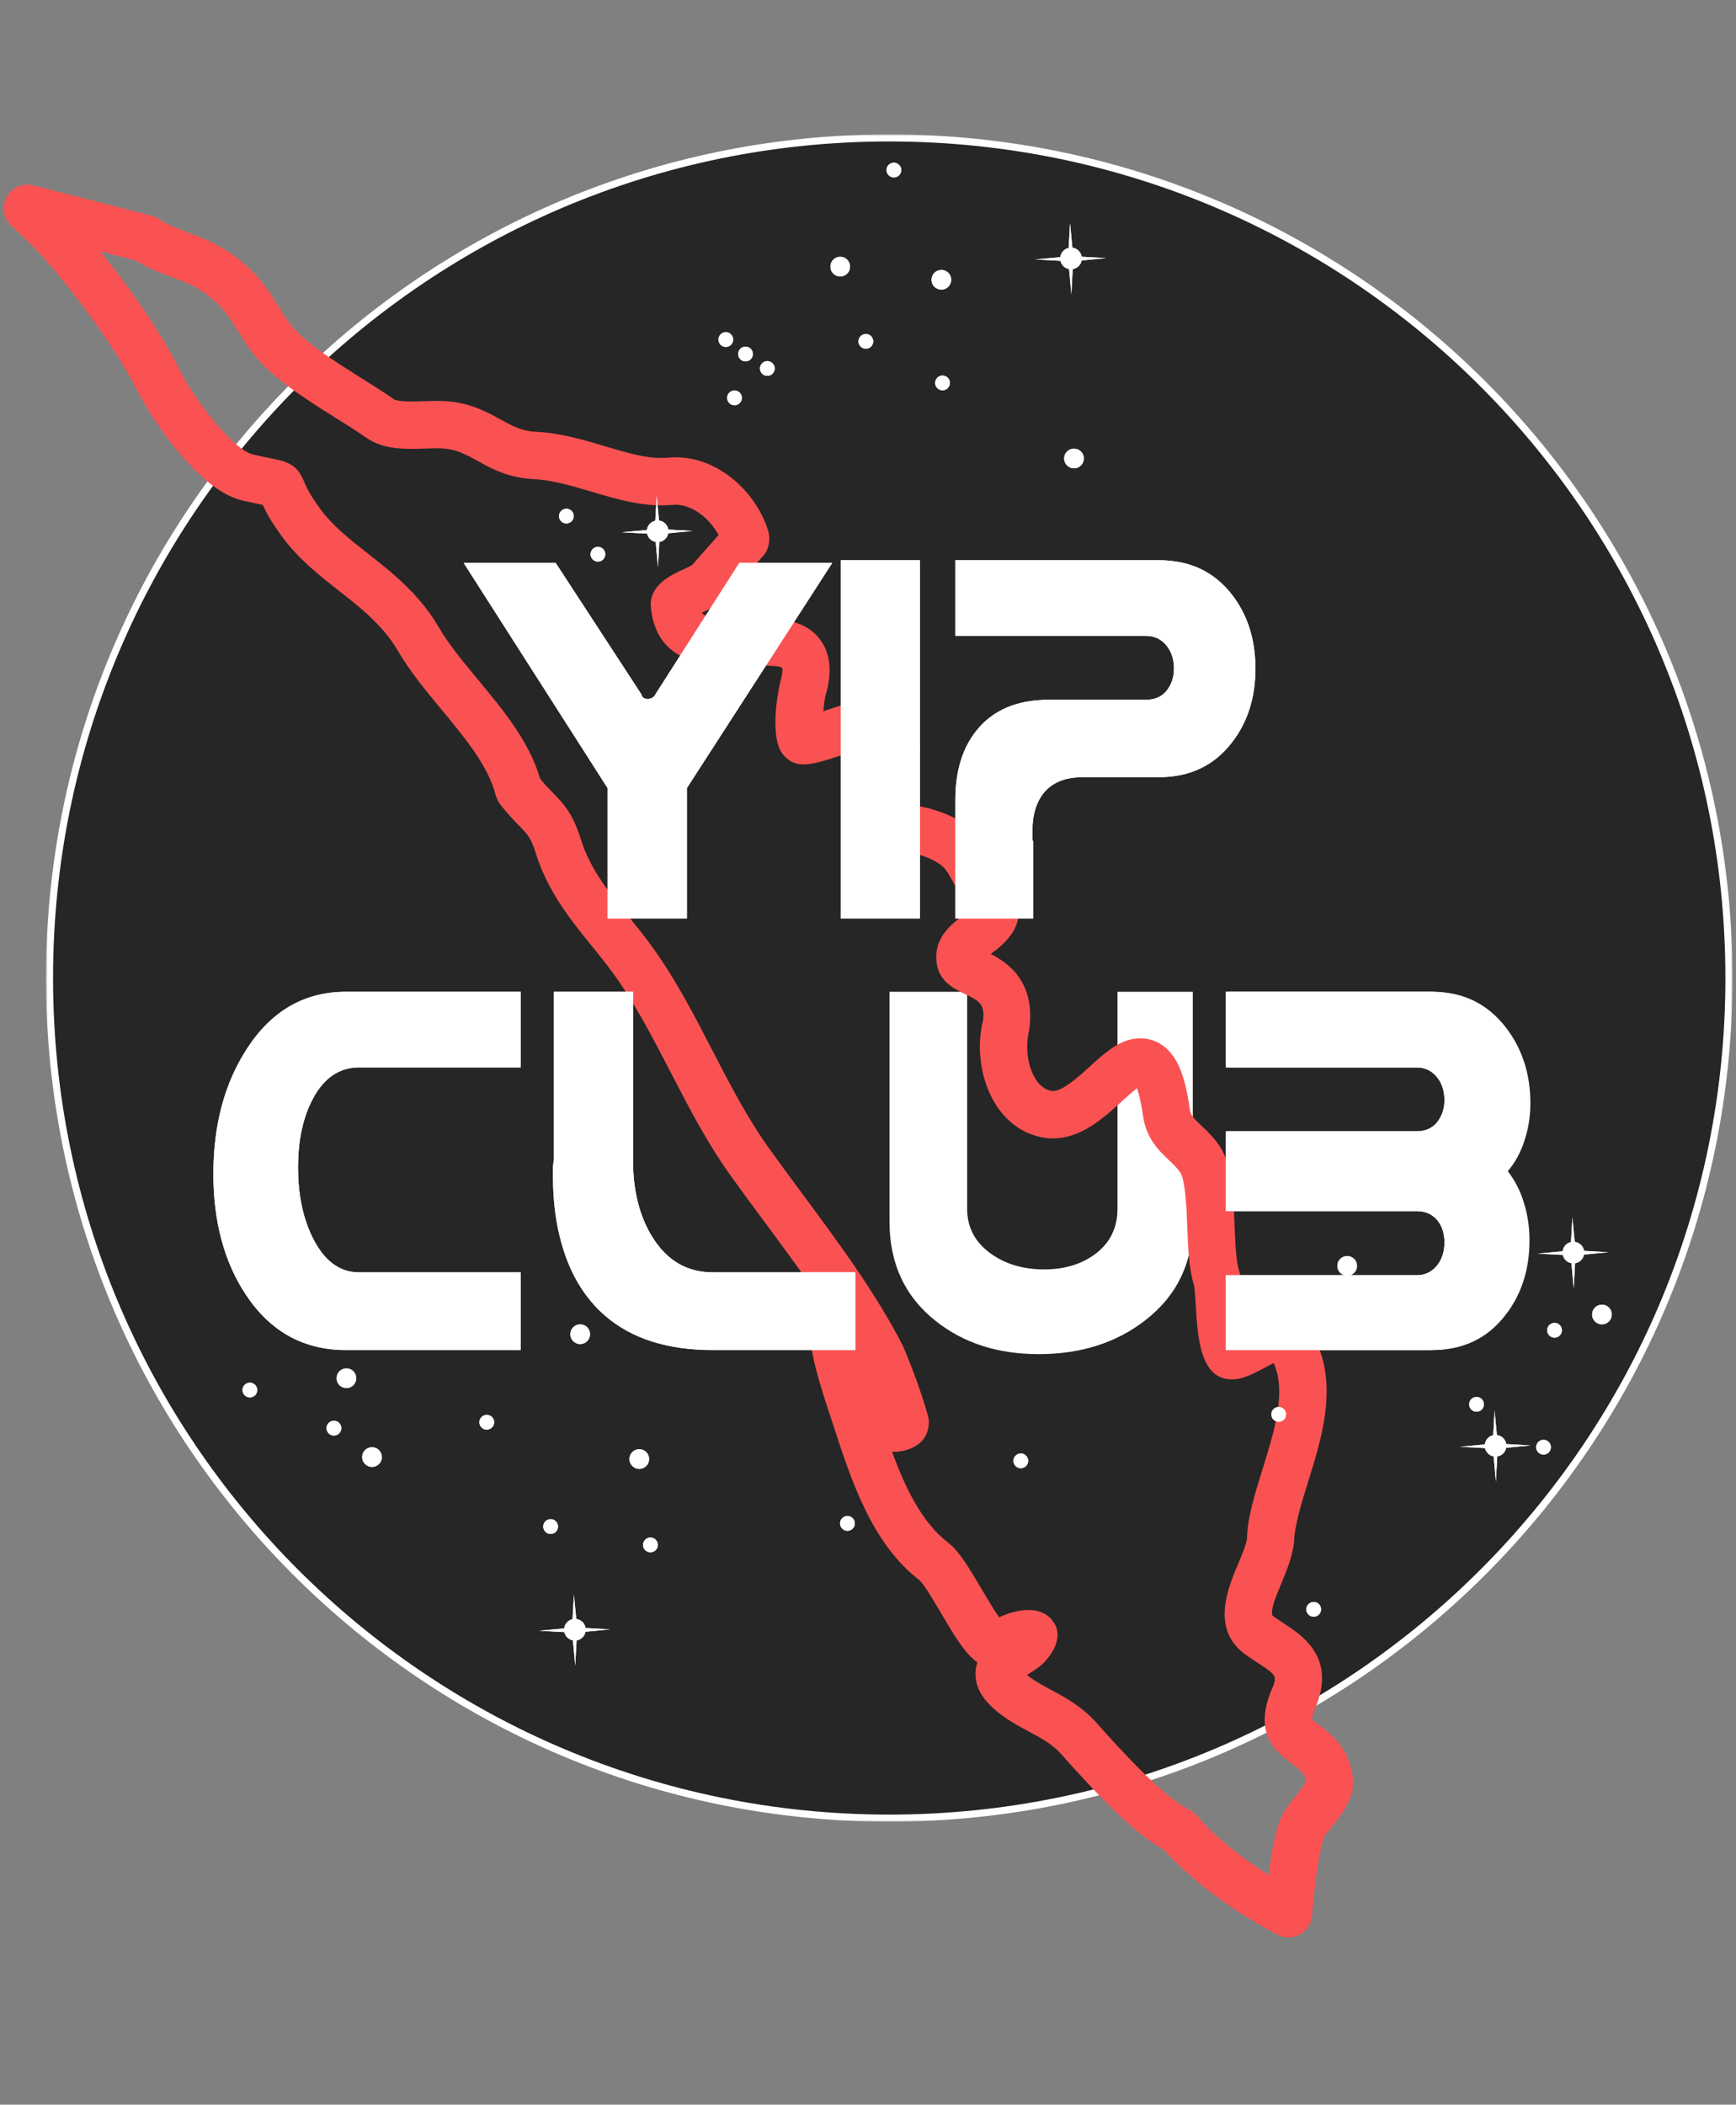 <svg width="491" height="595" viewBox="0 0 491 595" fill="none" xmlns="http://www.w3.org/2000/svg">
<rect x="0" y="0" width="491" height="595" fill="#808080" stroke="none"/>
<mask id="path-1-outside-1_436_264" maskUnits="userSpaceOnUse" x="13.004" y="37.992" width="477" height="477" fill="black">
<rect fill="white" x="13.004" y="37.992" width="477" height="477"/>
<path d="M489.004 276.492C489.004 407.66 382.672 513.992 251.504 513.992C120.336 513.992 14.004 407.66 14.004 276.492C14.004 145.325 120.336 38.992 251.504 38.992C382.672 38.992 489.004 145.325 489.004 276.492Z"/>
</mask>
<path d="M489.004 276.492C489.004 407.66 382.672 513.992 251.504 513.992C120.336 513.992 14.004 407.66 14.004 276.492C14.004 145.325 120.336 38.992 251.504 38.992C382.672 38.992 489.004 145.325 489.004 276.492Z" fill="#262626"/>
<path d="M488.004 276.492C488.004 407.108 382.119 512.992 251.504 512.992V514.992C383.224 514.992 490.004 408.212 490.004 276.492H488.004ZM251.504 512.992C120.889 512.992 15.004 407.108 15.004 276.492H13.004C13.004 408.212 119.784 514.992 251.504 514.992V512.992ZM15.004 276.492C15.004 145.877 120.889 39.992 251.504 39.992V37.992C119.784 37.992 13.004 144.773 13.004 276.492H15.004ZM251.504 39.992C382.119 39.992 488.004 145.877 488.004 276.492H490.004C490.004 144.773 383.224 37.992 251.504 37.992V39.992Z" fill="white" mask="url(#path-1-outside-1_436_264)"/>
<path d="M337.362 345.359C337.362 357.073 332.831 366.411 323.77 373.373C315.592 379.672 305.591 382.821 293.766 382.821C282.273 382.821 272.604 379.727 264.758 373.538C255.972 366.632 251.579 357.238 251.579 345.359V280.379H273.543V341.712C273.543 347.016 275.808 351.271 280.339 354.476C284.483 357.404 289.484 358.868 295.341 358.868C300.977 358.868 305.729 357.459 309.597 354.641C313.907 351.492 316.062 347.182 316.062 341.712V280.379H337.362V345.359ZM426.461 331.103C428.505 333.755 430.024 336.739 431.019 340.054C432.069 343.369 432.594 346.906 432.594 350.663C432.594 358.951 430.301 366.024 425.715 371.881C420.631 378.401 413.78 381.661 405.16 381.661H347.557V360.526H401.43C403.917 360.526 405.906 359.559 407.398 357.625C408.724 355.912 409.387 353.785 409.387 351.243C409.387 348.757 408.751 346.712 407.481 345.11C406.044 343.286 404.027 342.375 401.43 342.375H347.557V319.831H401.43C403.972 319.831 405.933 318.974 407.315 317.261C408.696 315.493 409.387 313.421 409.387 311.045C409.387 308.504 408.724 306.376 407.398 304.663C405.906 302.729 403.917 301.763 401.43 301.763H347.557V280.379H405.16C413.724 280.379 420.604 283.694 425.798 290.325C430.494 296.348 432.842 303.531 432.842 311.874C432.842 315.576 432.29 319.085 431.185 322.4C430.135 325.715 428.56 328.616 426.461 331.103Z" fill="white"/>
<path d="M366.016 435.934C366.127 431.329 367.952 425.432 370.01 418.809C374.254 405.213 379.55 388.284 369.306 374.411C367.339 371.689 364.003 370.432 360.402 371.058C357.741 371.521 354.98 372.958 352.06 374.507C351.789 372.067 351.62 369.283 351.532 367.78C351.308 364.194 351.13 361.358 350.434 359.17C349.55 356.312 349.339 350.733 349.173 346.204C348.812 337.05 348.478 328.421 344.208 322.95C342.732 321.055 341.205 319.564 339.733 318.177C337.26 315.821 336.76 315.222 336.521 313.544C335.149 303.843 332.891 298.495 328.949 295.628C326.527 293.869 323.55 293.184 320.556 293.705C315.956 294.505 312.231 297.881 308.247 301.505C305.288 304.2 301.247 307.894 298.367 308.395C297.893 308.477 297.552 308.448 297.356 308.409C295.608 308.087 294.121 306.965 292.918 305.083C290.652 301.525 289.865 296.046 291.135 290.933C292.894 277.433 284.961 272.12 280.204 269.673C280.309 269.602 280.413 269.528 280.51 269.458C290.604 262.293 288.836 255.306 285.594 250.685C284.49 249.121 283.586 247.308 282.496 245.201C281.296 242.87 279.931 240.221 278.169 237.843C273.112 231.072 263.226 227.991 256.322 227.407C256.241 227.405 256.167 227.398 256.101 227.393C256.445 225.84 257.216 223.611 257.77 222.012C258.362 220.262 258.956 218.48 259.376 216.788C259.971 214.335 261.797 206.843 256.9 201.619C253.787 198.272 249.145 197.117 243.134 198.163C239.729 198.755 236.209 199.944 233.127 200.997C233.042 201.02 232.947 201.056 232.862 201.079C233.025 199.25 233.257 197.519 233.444 196.784C235.441 190.114 234.928 184.725 231.902 180.746C227.128 174.467 218.653 174.669 211.178 174.839C203.107 175.023 199.839 174.594 198.441 173.263C198.683 173.148 198.919 173.042 199.102 172.958C200.892 172.13 202.753 171.274 204.402 169.937C204.677 169.708 204.946 169.463 205.184 169.188L216.016 156.957C217.56 155.223 217.934 152.291 217.262 150.075C213.884 138.914 202.359 128.125 188.94 129.38C183.565 129.879 177.824 128.165 171.184 126.174C165.023 124.335 158.662 122.438 151.626 122.071C147.566 121.872 145.049 120.493 141.528 118.562C137.837 116.535 133.238 114.001 126.704 113.453C124.647 113.278 122.353 113.342 119.918 113.43C117.157 113.523 112.544 113.671 111.307 112.804C108.533 110.852 105.328 108.834 101.936 106.719C94.547 102.09 85.362 96.327 81.656 91.037C80.516 89.427 79.591 87.961 78.496 86.234C75.593 81.611 72.846 77.24 66.071 72.197C61.741 68.982 57.081 67.212 52.873 65.623C49.891 64.494 47.074 63.43 45.249 62.084C44.556 61.579 43.777 61.209 42.944 60.991L9.382 52.415C6.421 51.663 3.318 53.018 1.858 55.694C0.4 58.382 0.943 61.715 3.185 63.791L5.957 66.358C16.585 76.193 32.624 97.755 38.967 110.734C41.14 115.176 55.044 138.394 68.571 141.495C70.954 142.038 72.748 142.416 74.103 142.685C74.17 142.702 74.232 142.707 74.299 142.724C75.173 144.635 76.677 147.457 79.661 151.549C84.309 157.939 90.182 162.553 95.863 167.015C97.938 168.644 100.085 170.334 102.135 172.093C104.645 174.244 106.705 176.272 108.438 178.276C110.026 180.115 111.374 181.996 112.545 183.993C115.978 189.899 120.746 195.635 124.963 200.707C131.415 208.491 138.101 216.545 140.163 224.668C140.266 225.094 140.592 225.877 140.785 226.267C140.999 226.711 141.261 227.125 141.563 227.517C143.661 230.18 145.361 231.947 146.893 233.51C149.292 235.979 150.194 236.896 151.55 241.254C154.95 252.076 161.229 259.837 167.609 267.715C169.438 269.972 171.316 272.298 173.109 274.736C179.437 283.312 184.603 293.31 189.7 303.166C194.715 312.875 199.909 322.913 206.484 332.125C209.471 336.301 212.663 340.61 215.904 344.992C221.992 353.211 228.214 361.6 233.681 369.89C232.433 370.603 231.378 371.619 230.668 372.856C228.419 376.566 228.471 381.115 234.599 399.617L235.821 403.321C240.613 418.087 246.586 436.462 260.028 446.688C261.325 447.811 264.525 453.258 266.244 456.18C269.865 462.332 272.854 467.4 276.43 469.972C276.228 470.576 276.077 471.216 275.979 471.903C275.695 474.169 276.015 477.614 279.2 481.165C282.747 485.078 286.889 487.305 290.92 489.475C294.37 491.325 297.63 493.056 300.084 495.838C309.784 506.74 320.737 518.355 329.231 522.946C336.47 531.073 347.573 539.505 360.003 546.242L361.298 546.929C362.624 547.639 364.128 547.858 365.566 547.608C366.275 547.485 366.968 547.247 367.615 546.9C369.58 545.828 370.882 543.845 371.07 541.604L371.194 540.182C372.802 522.756 374.587 519.229 374.642 519.126C375.002 518.503 375.667 517.729 376.518 516.656C379.556 512.818 383.355 508.035 382.626 502.381C381.566 494.055 376.278 490.066 373.093 487.653C372.292 487.041 371.187 486.212 371.072 486.179C371.071 486.171 370.993 485.305 371.99 482.935C377.977 468.681 368.595 462.529 362.889 458.782C362.012 458.22 361.094 457.612 360.155 456.944C358.837 456.027 361.093 450.729 362.671 447.011C364.035 443.669 365.479 440.225 366.017 435.937L366.016 435.934ZM352.434 467.876C353.524 468.643 354.612 469.37 355.619 470.007C361.215 473.68 361.292 473.82 359.634 477.754C354.383 490.25 361.029 495.291 365.038 498.336C367.783 500.398 369.013 501.435 369.353 503.435C369.093 504.449 367.095 506.985 365.839 508.56C364.721 509.973 363.695 511.319 363.08 512.358C362.329 513.655 360.525 516.747 358.817 530.071C350.445 524.781 343.248 518.85 338.451 513.222C337.825 512.479 337.044 511.884 336.159 511.485C328.864 508.123 314.679 492.177 310.036 486.952C305.999 482.402 301.102 479.778 297.195 477.692C294.65 476.318 292.367 475.096 290.489 473.513C290.724 473.355 290.962 473.213 291.165 473.081C292.729 472.094 294.504 470.97 295.797 469.445C300.606 463.926 299.053 460.034 298.1 458.827C297.091 457.084 294.457 454.313 288.25 455.392C286.326 455.727 284.366 456.366 282.591 457.228C281.054 455.053 279.002 451.567 277.731 449.41C273.739 442.635 271.105 438.354 268.136 436.093C260.767 430.491 255.975 420.464 252.292 410.406C256.145 410.624 260.039 408.869 261.531 406.329C262.598 404.714 263 402.194 262.477 400.323C260.849 394.493 258.533 387.997 255.404 380.544C247.866 365.751 237.062 351.15 226.604 337.046C223.401 332.718 220.257 328.473 217.318 324.365C211.304 315.944 206.343 306.335 201.441 296.86C196.206 286.721 190.796 276.249 183.837 266.826C181.929 264.235 179.934 261.744 177.676 258.955C171.906 251.82 166.919 245.662 164.286 237.275C161.98 229.889 159.416 227.262 156.406 224.16C155.349 223.076 154.162 221.866 152.764 220.163C149.726 209.658 142.357 200.786 135.206 192.163C131.148 187.281 126.951 182.23 124.064 177.282C122.468 174.556 120.664 172.032 118.535 169.564C116.362 167.047 113.837 164.556 110.811 161.965C108.611 160.087 106.318 158.277 104.097 156.532C98.682 152.274 94.01 148.601 90.455 143.713C87.317 139.386 86.467 137.309 85.908 135.929C83.94 131.063 80.764 130.421 76.742 129.602C75.466 129.344 73.787 129.002 71.558 128.485C66.049 127.219 54.988 113.083 50.966 104.884C46.243 95.205 37.315 82.075 28.328 71.074L38.473 73.67C41.491 75.632 44.869 76.906 48.229 78.187C51.842 79.557 55.257 80.852 58.093 82.955C62.851 86.496 64.567 89.237 67.428 93.782C68.401 95.312 69.448 96.967 70.716 98.761C75.962 106.242 85.989 112.529 94.848 118.085C98.022 120.064 101.017 121.942 103.601 123.753C108.505 127.204 114.799 126.997 120.41 126.809C122.26 126.742 124.002 126.665 125.572 126.8C129.278 127.104 131.959 128.591 135.12 130.331C139.199 132.569 143.826 135.103 150.94 135.456C156.362 135.733 161.948 137.401 167.356 139.012C174.663 141.197 182.217 143.452 190.185 142.721C195.337 142.241 200.535 146.294 203.25 151.248L195.692 159.789C195.175 160.089 194.195 160.537 193.493 160.865C189.751 162.582 183.468 165.459 184.091 171.754C185.799 188.8 201.878 188.447 211.497 188.231C214.526 188.165 220.156 188.037 221.212 188.774C221.214 188.782 221.59 189.855 220.641 192.987C220.599 193.12 217.439 206.867 221.007 212.666C222.014 214.299 223.904 215.654 225.797 215.975C228.528 216.449 231.947 215.519 237.393 213.704C240.843 212.535 245.022 211.283 246.817 211.205C246.774 211.746 246.678 212.541 246.408 213.638C246.076 214.951 245.581 216.378 245.022 218.037C243.18 223.347 240.888 229.951 244.4 235.311C246.499 238.49 250.12 240.319 255.196 240.769C260.344 241.194 265.616 243.397 267.46 245.871C268.569 247.349 269.609 249.385 270.808 251.707C271.809 253.657 272.848 255.64 274.132 257.613C273.675 257.955 273.169 258.321 272.785 258.598C269.595 260.844 263.664 265.02 265.006 272.736C265.844 277.556 269.895 279.536 272.88 280.987C276.81 282.879 278.613 283.753 278.059 288.415C276.018 296.267 277.429 305.634 281.65 312.288C284.88 317.35 289.472 320.568 294.94 321.571C296.8 321.918 298.726 321.918 300.666 321.581C307.382 320.413 312.858 315.407 317.283 311.368C318.562 310.205 320.313 308.617 321.57 307.675C322.045 308.941 322.701 311.277 323.283 315.435C324.205 321.876 327.712 325.21 330.552 327.918C331.588 328.884 332.654 329.902 333.663 331.204C335.278 333.273 335.609 341.717 335.803 346.783C336.019 352.595 336.241 358.609 337.664 363.197C337.891 363.989 338.062 366.692 338.204 369.062C338.725 377.978 339.429 390.201 348.663 389.952C351.386 389.959 354.346 388.459 358.092 386.459C358.699 386.144 359.483 385.729 360.247 385.341C363.885 393.562 360.488 404.415 357.105 415.279C354.878 422.44 352.789 429.206 352.707 434.909C352.45 436.709 351.396 439.234 350.227 442.033C347.274 449.006 342.29 460.741 352.437 467.878L352.434 467.876Z" fill="#FA5252"/>
<path d="M237.645 78.166C239.183 78.166 240.431 76.918 240.431 75.38C240.431 73.841 239.183 72.594 237.645 72.594C236.106 72.594 234.859 73.841 234.859 75.38C234.859 76.918 236.106 78.166 237.645 78.166Z" fill="white"/>
<path d="M266.247 81.881C267.786 81.881 269.033 80.634 269.033 79.095C269.033 77.556 267.786 76.309 266.247 76.309C264.709 76.309 263.461 77.556 263.461 79.095C263.461 80.634 264.709 81.881 266.247 81.881Z" fill="white"/>
<path d="M303.762 132.4C305.3 132.4 306.548 131.152 306.548 129.614C306.548 128.075 305.3 126.828 303.762 126.828C302.223 126.828 300.976 128.075 300.976 129.614C300.976 131.152 302.223 132.4 303.762 132.4Z" fill="white"/>
<path d="M97.974 392.418C99.513 392.418 100.76 391.171 100.76 389.632C100.76 388.093 99.513 386.846 97.974 386.846C96.436 386.846 95.189 388.093 95.189 389.632C95.189 391.171 96.436 392.418 97.974 392.418Z" fill="white"/>
<path d="M105.217 414.706C106.756 414.706 108.003 413.459 108.003 411.92C108.003 410.381 106.756 409.134 105.217 409.134C103.679 409.134 102.431 410.381 102.431 411.92C102.431 413.459 103.679 414.706 105.217 414.706Z" fill="white"/>
<path d="M70.673 395.06C71.826 395.06 72.76 394.126 72.76 392.974C72.76 391.822 71.826 390.888 70.673 390.888C69.521 390.888 68.587 391.822 68.587 392.974C68.587 394.126 69.521 395.06 70.673 395.06Z" fill="white"/>
<path d="M183.966 438.847C185.121 438.847 186.058 437.911 186.058 436.755C186.058 435.599 185.121 434.662 183.966 434.662C182.81 434.662 181.873 435.599 181.873 436.755C181.873 437.911 182.81 438.847 183.966 438.847Z" fill="white"/>
<path d="M361.658 401.931C362.81 401.931 363.744 400.997 363.744 399.845C363.744 398.693 362.81 397.759 361.658 397.759C360.506 397.759 359.572 398.693 359.572 399.845C359.572 400.997 360.506 401.931 361.658 401.931Z" fill="white"/>
<path d="M413.295 345.848C414.451 345.848 415.388 344.911 415.388 343.755C415.388 342.6 414.451 341.663 413.295 341.663C412.14 341.663 411.203 342.6 411.203 343.755C411.203 344.911 412.14 345.848 413.295 345.848Z" fill="white"/>
<path d="M160.194 147.992C161.346 147.992 162.28 147.058 162.28 145.906C162.28 144.754 161.346 143.82 160.194 143.82C159.041 143.82 158.107 144.754 158.107 145.906C158.107 147.058 159.041 147.992 160.194 147.992Z" fill="white"/>
<path d="M217.03 106.255C218.182 106.255 219.117 105.321 219.117 104.169C219.117 103.017 218.182 102.083 217.03 102.083C215.878 102.083 214.944 103.017 214.944 104.169C214.944 105.321 215.878 106.255 217.03 106.255Z" fill="white"/>
<path d="M210.857 102.168C212.01 102.168 212.944 101.234 212.944 100.082C212.944 98.929 212.01 97.995 210.857 97.995C209.705 97.995 208.771 98.929 208.771 100.082C208.771 101.234 209.705 102.168 210.857 102.168Z" fill="white"/>
<path d="M205.283 98.084C206.435 98.084 207.37 97.15 207.37 95.998C207.37 94.846 206.435 93.912 205.283 93.912C204.131 93.912 203.197 94.846 203.197 95.998C203.197 97.15 204.131 98.084 205.283 98.084Z" fill="white"/>
<path d="M169.111 158.772C170.263 158.772 171.197 157.838 171.197 156.686C171.197 155.533 170.263 154.599 169.111 154.599C167.959 154.599 167.025 155.533 167.025 156.686C167.025 157.838 167.959 158.772 169.111 158.772Z" fill="white"/>
<path d="M252.821 50.165C253.974 50.165 254.908 49.231 254.908 48.079C254.908 46.926 253.974 45.992 252.821 45.992C251.669 45.992 250.735 46.926 250.735 48.079C250.735 49.231 251.669 50.165 252.821 50.165Z" fill="white"/>
<path d="M266.576 110.342C267.728 110.342 268.662 109.408 268.662 108.256C268.662 107.104 267.728 106.169 266.576 106.169C265.423 106.169 264.489 107.104 264.489 108.256C264.489 109.408 265.423 110.342 266.576 110.342Z" fill="white"/>
<path d="M244.889 98.589C246.042 98.589 246.976 97.655 246.976 96.503C246.976 95.35 246.042 94.416 244.889 94.416C243.737 94.416 242.803 95.35 242.803 96.503C242.803 97.655 243.737 98.589 244.889 98.589Z" fill="white"/>
<path d="M207.744 114.568C208.896 114.568 209.83 113.634 209.83 112.482C209.83 111.33 208.896 110.396 207.744 110.396C206.592 110.396 205.657 111.33 205.657 112.482C205.657 113.634 206.592 114.568 207.744 114.568Z" fill="white"/>
<path d="M371.555 457.051C372.707 457.051 373.641 456.117 373.641 454.965C373.641 453.813 372.707 452.878 371.555 452.878C370.403 452.878 369.469 453.813 369.469 454.965C369.469 456.117 370.403 457.051 371.555 457.051Z" fill="white"/>
<path d="M94.446 405.84C95.601 405.84 96.538 404.903 96.538 403.748C96.538 402.592 95.601 401.655 94.446 401.655C93.29 401.655 92.353 402.592 92.353 403.748C92.353 404.903 93.29 405.84 94.446 405.84Z" fill="white"/>
<path d="M239.684 432.769C240.84 432.769 241.776 431.832 241.776 430.676C241.776 429.52 240.84 428.583 239.684 428.583C238.528 428.583 237.591 429.52 237.591 430.676C237.591 431.832 238.528 432.769 239.684 432.769Z" fill="white"/>
<path d="M137.673 404.169C138.829 404.169 139.766 403.232 139.766 402.076C139.766 400.92 138.829 399.984 137.673 399.984C136.517 399.984 135.581 400.92 135.581 402.076C135.581 403.232 136.517 404.169 137.673 404.169Z" fill="white"/>
<path d="M155.738 433.654C156.894 433.654 157.83 432.717 157.83 431.562C157.83 430.406 156.894 429.469 155.738 429.469C154.582 429.469 153.645 430.406 153.645 431.562C153.645 432.717 154.582 433.654 155.738 433.654Z" fill="white"/>
<path d="M288.715 415.075C289.868 415.075 290.802 414.141 290.802 412.989C290.802 411.836 289.868 410.902 288.715 410.902C287.563 410.902 286.629 411.836 286.629 412.989C286.629 414.141 287.563 415.075 288.715 415.075Z" fill="white"/>
<path d="M362.033 373.701C363.185 373.701 364.119 372.766 364.119 371.614C364.119 370.462 363.185 369.528 362.033 369.528C360.881 369.528 359.947 370.462 359.947 371.614C359.947 372.766 360.881 373.701 362.033 373.701Z" fill="white"/>
<path d="M417.612 399.096C418.764 399.096 419.698 398.162 419.698 397.01C419.698 395.857 418.764 394.923 417.612 394.923C416.46 394.923 415.526 395.857 415.526 397.01C415.526 398.162 416.46 399.096 417.612 399.096Z" fill="white"/>
<path d="M436.56 411.218C437.712 411.218 438.646 410.284 438.646 409.132C438.646 407.979 437.712 407.045 436.56 407.045C435.407 407.045 434.473 407.979 434.473 409.132C434.473 410.284 435.407 411.218 436.56 411.218Z" fill="white"/>
<path d="M439.673 378.159C440.825 378.159 441.76 377.225 441.76 376.073C441.76 374.921 440.825 373.987 439.673 373.987C438.521 373.987 437.587 374.921 437.587 376.073C437.587 377.225 438.521 378.159 439.673 378.159Z" fill="white"/>
<path d="M163.301 331.356C164.453 331.356 165.387 330.422 165.387 329.269C165.387 328.117 164.453 327.183 163.301 327.183C162.149 327.183 161.215 328.117 161.215 329.269C161.215 330.422 162.149 331.356 163.301 331.356Z" fill="white"/>
<path d="M164.097 379.973C165.636 379.973 166.883 378.725 166.883 377.187C166.883 375.648 165.636 374.401 164.097 374.401C162.559 374.401 161.312 375.648 161.312 377.187C161.312 378.725 162.559 379.973 164.097 379.973Z" fill="white"/>
<path d="M180.808 415.262C182.347 415.262 183.594 414.015 183.594 412.476C183.594 410.937 182.347 409.69 180.808 409.69C179.269 409.69 178.022 410.937 178.022 412.476C178.022 414.015 179.269 415.262 180.808 415.262Z" fill="white"/>
<path d="M381.027 378.488C382.566 378.488 383.813 377.241 383.813 375.702C383.813 374.164 382.566 372.917 381.027 372.917C379.488 372.917 378.241 374.164 378.241 375.702C378.241 377.241 379.488 378.488 381.027 378.488Z" fill="white"/>
<path d="M453.087 374.401C454.626 374.401 455.873 373.154 455.873 371.615C455.873 370.077 454.626 368.83 453.087 368.83C451.548 368.83 450.301 370.077 450.301 371.615C450.301 373.154 451.548 374.401 453.087 374.401Z" fill="white"/>
<path d="M417.429 359.172C418.968 359.172 420.215 357.925 420.215 356.386C420.215 354.847 418.968 353.6 417.429 353.6C415.89 353.6 414.643 354.847 414.643 356.386C414.643 357.925 415.89 359.172 417.429 359.172Z" fill="white"/>
<path d="M381.027 360.656C382.566 360.656 383.813 359.409 383.813 357.87C383.813 356.332 382.566 355.084 381.027 355.084C379.488 355.084 378.241 356.332 378.241 357.87C378.241 359.409 379.488 360.656 381.027 360.656Z" fill="white"/>
<path d="M305.933 73.635L312.86 72.973L305.945 72.583C305.728 71.246 304.657 70.199 303.308 70.026L302.645 63.129L302.249 70.082C300.999 70.36 300.039 71.407 299.884 72.707L292.802 73.351L299.934 73.734C300.194 74.929 301.159 75.864 302.373 76.087L303.017 83.194L303.394 76.099C304.676 75.883 305.691 74.898 305.933 73.635Z" fill="white"/>
<path d="M189.013 150.762L195.941 150.099L189.025 149.709C188.815 148.372 187.738 147.326 186.388 147.152L185.726 140.256L185.335 147.208C184.079 147.487 183.119 148.533 182.964 149.833L175.882 150.477L183.014 150.861C183.274 152.055 184.24 152.99 185.453 153.213L186.097 160.32L186.481 153.226C187.762 153.015 188.778 152.025 189.013 150.762Z" fill="white"/>
<path d="M448.009 354.678L454.937 354.015L448.022 353.625C447.811 352.288 446.734 351.242 445.384 351.069L444.722 344.172L444.332 351.124C443.081 351.403 442.122 352.449 441.967 353.749L434.884 354.393L442.016 354.777C442.276 355.972 443.242 356.907 444.456 357.129L445.099 364.237L445.483 357.142C446.752 356.931 447.768 355.947 448.009 354.678Z" fill="white"/>
<path d="M165.609 461.299L172.537 460.636L165.622 460.246C165.405 458.909 164.334 457.863 162.984 457.689L162.322 450.799L161.932 457.745C160.675 458.024 159.716 459.07 159.561 460.37L152.479 461.014L159.61 461.398C159.87 462.592 160.836 463.534 162.05 463.75L162.694 470.857L163.077 463.763C164.353 463.552 165.374 462.562 165.609 461.299Z" fill="white"/>
<path d="M426.002 409.293L432.93 408.63L426.015 408.24C425.804 406.903 424.727 405.857 423.377 405.683L422.715 398.787L422.325 405.733C421.074 406.011 420.115 407.058 419.96 408.358L412.878 409.002L420.01 409.385C420.27 410.58 421.235 411.515 422.449 411.738L423.093 418.845L423.477 411.75C424.746 411.546 425.767 410.556 426.002 409.293Z" fill="white"/>
<path d="M235.398 159.125L194.288 222.778V259.661H171.827V222.778L131.132 159.125H157.157L181.441 196.339C181.607 197.168 182.187 197.582 183.182 197.582C184.177 197.582 184.895 197.168 185.337 196.339L209.124 159.125H235.398ZM260.179 259.661H237.801V158.379H260.179V259.661ZM327.811 219.712H306.262C300.736 219.712 296.786 221.563 294.41 225.265C292.807 227.807 292.006 230.984 292.006 234.796C292.006 236.178 292.006 237.006 292.006 237.283C292.061 237.559 292.144 237.835 292.255 238.112V259.661H270.208C270.208 258.003 270.208 255.71 270.208 252.782C270.208 249.853 270.208 246.013 270.208 241.261C270.208 236.509 270.208 231.453 270.208 226.094C270.208 218.026 272.197 211.506 276.176 206.533C280.817 200.732 287.641 197.831 296.648 197.831H324.082C326.623 197.831 328.585 196.974 329.966 195.261C331.348 193.493 332.038 191.421 332.038 189.045C332.038 186.504 331.375 184.376 330.049 182.663C328.557 180.729 326.568 179.763 324.082 179.763H270.208V158.379H327.811C336.431 158.379 343.255 161.556 348.283 167.91C352.814 173.657 355.08 180.702 355.08 189.045C355.08 197.334 352.814 204.351 348.283 210.097C343.255 216.507 336.431 219.712 327.811 219.712ZM147.294 381.661H97.813C85.934 381.661 76.54 376.495 69.633 366.162C63.445 356.879 60.351 345.441 60.351 331.849C60.351 318.035 63.5 306.266 69.799 296.541C76.761 285.766 86.099 280.379 97.813 280.379H147.294V301.763H101.543C96.018 301.763 91.68 304.691 88.531 310.548C85.713 315.797 84.304 322.29 84.304 330.025C84.304 337.982 85.768 344.778 88.696 350.414C91.901 356.603 96.183 359.697 101.543 359.697H147.294V381.661ZM241.945 381.661H201.582C188.818 381.661 178.706 378.456 171.247 372.047C165.39 367.018 161.246 360.167 158.815 351.492C157.212 345.801 156.411 339.612 156.411 332.926C156.411 331.379 156.411 330.302 156.411 329.694C156.466 329.031 156.549 328.451 156.66 327.953V280.379H179.038V327.953C179.038 336.518 180.834 343.729 184.425 349.586C188.569 356.327 194.288 359.697 201.582 359.697H241.945V381.661ZM425.612 331.103C427.657 333.755 429.176 336.739 430.171 340.054C431.221 343.369 431.745 346.906 431.745 350.663C431.745 358.951 429.452 366.024 424.866 371.881C419.783 378.401 412.931 381.661 404.311 381.661H346.708V360.526H400.582C403.068 360.526 405.057 359.559 406.549 357.625C407.875 355.912 408.538 353.785 408.538 351.243C408.538 348.757 407.903 346.712 406.632 345.11C405.196 343.286 403.179 342.375 400.582 342.375H346.708V319.831H400.582C403.124 319.831 405.085 318.974 406.466 317.261C407.848 315.493 408.538 313.421 408.538 311.045C408.538 308.504 407.875 306.376 406.549 304.663C405.057 302.729 403.068 301.763 400.582 301.763H346.708V280.379H404.311C412.876 280.379 419.755 283.694 424.949 290.325C429.646 296.348 431.994 303.531 431.994 311.874C431.994 315.576 431.442 319.085 430.336 322.4C429.287 325.715 427.712 328.616 425.612 331.103Z" fill="white"/>
<path d="M237.645 78.166C239.183 78.166 240.431 76.918 240.431 75.38C240.431 73.841 239.183 72.594 237.645 72.594C236.106 72.594 234.859 73.841 234.859 75.38C234.859 76.918 236.106 78.166 237.645 78.166Z" fill="white"/>
<path d="M266.247 81.881C267.786 81.881 269.033 80.634 269.033 79.095C269.033 77.556 267.786 76.309 266.247 76.309C264.709 76.309 263.461 77.556 263.461 79.095C263.461 80.634 264.709 81.881 266.247 81.881Z" fill="white"/>
<path d="M303.762 132.4C305.3 132.4 306.548 131.152 306.548 129.614C306.548 128.075 305.3 126.828 303.762 126.828C302.223 126.828 300.976 128.075 300.976 129.614C300.976 131.152 302.223 132.4 303.762 132.4Z" fill="white"/>
<path d="M97.974 392.418C99.513 392.418 100.76 391.171 100.76 389.632C100.76 388.093 99.513 386.846 97.974 386.846C96.436 386.846 95.189 388.093 95.189 389.632C95.189 391.171 96.436 392.418 97.974 392.418Z" fill="white"/>
<path d="M105.217 414.706C106.756 414.706 108.003 413.459 108.003 411.92C108.003 410.381 106.756 409.134 105.217 409.134C103.679 409.134 102.431 410.381 102.431 411.92C102.431 413.459 103.679 414.706 105.217 414.706Z" fill="white"/>
<path d="M70.673 395.06C71.826 395.06 72.76 394.126 72.76 392.974C72.76 391.822 71.826 390.888 70.673 390.888C69.521 390.888 68.587 391.822 68.587 392.974C68.587 394.126 69.521 395.06 70.673 395.06Z" fill="white"/>
<path d="M183.966 438.847C185.121 438.847 186.058 437.911 186.058 436.755C186.058 435.599 185.121 434.662 183.966 434.662C182.81 434.662 181.873 435.599 181.873 436.755C181.873 437.911 182.81 438.847 183.966 438.847Z" fill="white"/>
<path d="M361.658 401.931C362.81 401.931 363.744 400.997 363.744 399.845C363.744 398.693 362.81 397.759 361.658 397.759C360.506 397.759 359.572 398.693 359.572 399.845C359.572 400.997 360.506 401.931 361.658 401.931Z" fill="white"/>
<path d="M413.295 345.848C414.451 345.848 415.388 344.911 415.388 343.755C415.388 342.6 414.451 341.663 413.295 341.663C412.14 341.663 411.203 342.6 411.203 343.755C411.203 344.911 412.14 345.848 413.295 345.848Z" fill="white"/>
<path d="M160.194 147.992C161.346 147.992 162.28 147.058 162.28 145.906C162.28 144.754 161.346 143.82 160.194 143.82C159.041 143.82 158.107 144.754 158.107 145.906C158.107 147.058 159.041 147.992 160.194 147.992Z" fill="white"/>
<path d="M217.03 106.255C218.182 106.255 219.117 105.321 219.117 104.169C219.117 103.017 218.182 102.083 217.03 102.083C215.878 102.083 214.944 103.017 214.944 104.169C214.944 105.321 215.878 106.255 217.03 106.255Z" fill="white"/>
<path d="M210.857 102.168C212.01 102.168 212.944 101.234 212.944 100.082C212.944 98.929 212.01 97.995 210.857 97.995C209.705 97.995 208.771 98.929 208.771 100.082C208.771 101.234 209.705 102.168 210.857 102.168Z" fill="white"/>
<path d="M205.283 98.084C206.435 98.084 207.37 97.15 207.37 95.998C207.37 94.846 206.435 93.912 205.283 93.912C204.131 93.912 203.197 94.846 203.197 95.998C203.197 97.15 204.131 98.084 205.283 98.084Z" fill="white"/>
<path d="M169.111 158.772C170.263 158.772 171.197 157.838 171.197 156.686C171.197 155.533 170.263 154.599 169.111 154.599C167.959 154.599 167.025 155.533 167.025 156.686C167.025 157.838 167.959 158.772 169.111 158.772Z" fill="white"/>
<path d="M252.821 50.165C253.974 50.165 254.908 49.231 254.908 48.079C254.908 46.926 253.974 45.992 252.821 45.992C251.669 45.992 250.735 46.926 250.735 48.079C250.735 49.231 251.669 50.165 252.821 50.165Z" fill="white"/>
<path d="M266.576 110.342C267.728 110.342 268.662 109.408 268.662 108.256C268.662 107.104 267.728 106.169 266.576 106.169C265.423 106.169 264.489 107.104 264.489 108.256C264.489 109.408 265.423 110.342 266.576 110.342Z" fill="white"/>
<path d="M244.889 98.589C246.042 98.589 246.976 97.655 246.976 96.503C246.976 95.35 246.042 94.416 244.889 94.416C243.737 94.416 242.803 95.35 242.803 96.503C242.803 97.655 243.737 98.589 244.889 98.589Z" fill="white"/>
<path d="M207.744 114.568C208.896 114.568 209.83 113.634 209.83 112.482C209.83 111.33 208.896 110.396 207.744 110.396C206.592 110.396 205.657 111.33 205.657 112.482C205.657 113.634 206.592 114.568 207.744 114.568Z" fill="white"/>
<path d="M371.555 457.051C372.707 457.051 373.641 456.117 373.641 454.965C373.641 453.813 372.707 452.878 371.555 452.878C370.403 452.878 369.469 453.813 369.469 454.965C369.469 456.117 370.403 457.051 371.555 457.051Z" fill="white"/>
<path d="M94.446 405.84C95.601 405.84 96.538 404.903 96.538 403.748C96.538 402.592 95.601 401.655 94.446 401.655C93.29 401.655 92.353 402.592 92.353 403.748C92.353 404.903 93.29 405.84 94.446 405.84Z" fill="white"/>
<path d="M239.684 432.769C240.84 432.769 241.776 431.832 241.776 430.676C241.776 429.52 240.84 428.583 239.684 428.583C238.528 428.583 237.591 429.52 237.591 430.676C237.591 431.832 238.528 432.769 239.684 432.769Z" fill="white"/>
<path d="M137.673 404.169C138.829 404.169 139.766 403.232 139.766 402.076C139.766 400.92 138.829 399.984 137.673 399.984C136.517 399.984 135.581 400.92 135.581 402.076C135.581 403.232 136.517 404.169 137.673 404.169Z" fill="white"/>
<path d="M155.738 433.654C156.894 433.654 157.83 432.717 157.83 431.562C157.83 430.406 156.894 429.469 155.738 429.469C154.582 429.469 153.645 430.406 153.645 431.562C153.645 432.717 154.582 433.654 155.738 433.654Z" fill="white"/>
<path d="M288.715 415.075C289.868 415.075 290.802 414.141 290.802 412.989C290.802 411.836 289.868 410.902 288.715 410.902C287.563 410.902 286.629 411.836 286.629 412.989C286.629 414.141 287.563 415.075 288.715 415.075Z" fill="white"/>
<path d="M362.033 373.701C363.185 373.701 364.119 372.766 364.119 371.614C364.119 370.462 363.185 369.528 362.033 369.528C360.881 369.528 359.947 370.462 359.947 371.614C359.947 372.766 360.881 373.701 362.033 373.701Z" fill="white"/>
<path d="M417.612 399.096C418.764 399.096 419.698 398.162 419.698 397.01C419.698 395.857 418.764 394.923 417.612 394.923C416.46 394.923 415.526 395.857 415.526 397.01C415.526 398.162 416.46 399.096 417.612 399.096Z" fill="white"/>
<path d="M436.56 411.218C437.712 411.218 438.646 410.284 438.646 409.132C438.646 407.979 437.712 407.045 436.56 407.045C435.407 407.045 434.473 407.979 434.473 409.132C434.473 410.284 435.407 411.218 436.56 411.218Z" fill="white"/>
<path d="M439.673 378.159C440.825 378.159 441.76 377.225 441.76 376.073C441.76 374.921 440.825 373.987 439.673 373.987C438.521 373.987 437.587 374.921 437.587 376.073C437.587 377.225 438.521 378.159 439.673 378.159Z" fill="white"/>
<path d="M163.301 331.356C164.453 331.356 165.387 330.422 165.387 329.269C165.387 328.117 164.453 327.183 163.301 327.183C162.149 327.183 161.215 328.117 161.215 329.269C161.215 330.422 162.149 331.356 163.301 331.356Z" fill="white"/>
<path d="M164.097 379.973C165.636 379.973 166.883 378.725 166.883 377.187C166.883 375.648 165.636 374.401 164.097 374.401C162.559 374.401 161.312 375.648 161.312 377.187C161.312 378.725 162.559 379.973 164.097 379.973Z" fill="white"/>
<path d="M180.808 415.262C182.347 415.262 183.594 414.015 183.594 412.476C183.594 410.937 182.347 409.69 180.808 409.69C179.269 409.69 178.022 410.937 178.022 412.476C178.022 414.015 179.269 415.262 180.808 415.262Z" fill="white"/>
<path d="M381.027 378.488C382.566 378.488 383.813 377.241 383.813 375.702C383.813 374.164 382.566 372.917 381.027 372.917C379.488 372.917 378.241 374.164 378.241 375.702C378.241 377.241 379.488 378.488 381.027 378.488Z" fill="white"/>
<path d="M453.087 374.401C454.626 374.401 455.873 373.154 455.873 371.615C455.873 370.077 454.626 368.83 453.087 368.83C451.548 368.83 450.301 370.077 450.301 371.615C450.301 373.154 451.548 374.401 453.087 374.401Z" fill="white"/>
<path d="M417.429 359.172C418.968 359.172 420.215 357.925 420.215 356.386C420.215 354.847 418.968 353.6 417.429 353.6C415.89 353.6 414.643 354.847 414.643 356.386C414.643 357.925 415.89 359.172 417.429 359.172Z" fill="white"/>
<path d="M381.027 360.656C382.566 360.656 383.813 359.409 383.813 357.87C383.813 356.332 382.566 355.084 381.027 355.084C379.488 355.084 378.241 356.332 378.241 357.87C378.241 359.409 379.488 360.656 381.027 360.656Z" fill="white"/>
<path d="M305.933 73.635L312.86 72.973L305.945 72.583C305.728 71.246 304.657 70.199 303.308 70.026L302.645 63.129L302.249 70.082C300.999 70.36 300.039 71.407 299.884 72.707L292.802 73.351L299.934 73.734C300.194 74.929 301.159 75.864 302.373 76.087L303.017 83.194L303.394 76.099C304.676 75.883 305.691 74.898 305.933 73.635Z" fill="white"/>
<path d="M189.013 150.762L195.941 150.099L189.025 149.709C188.815 148.372 187.738 147.326 186.388 147.152L185.726 140.256L185.335 147.208C184.079 147.487 183.119 148.533 182.964 149.833L175.882 150.477L183.014 150.861C183.274 152.055 184.24 152.99 185.453 153.213L186.097 160.32L186.481 153.226C187.762 153.015 188.778 152.025 189.013 150.762Z" fill="white"/>
<path d="M448.009 354.678L454.937 354.015L448.022 353.625C447.811 352.288 446.734 351.242 445.384 351.069L444.722 344.172L444.332 351.124C443.081 351.403 442.122 352.449 441.967 353.749L434.884 354.393L442.016 354.777C442.276 355.972 443.242 356.907 444.456 357.129L445.099 364.237L445.483 357.142C446.752 356.931 447.768 355.947 448.009 354.678Z" fill="white"/>
<path d="M165.609 461.299L172.537 460.636L165.622 460.246C165.405 458.909 164.334 457.863 162.984 457.689L162.322 450.799L161.932 457.745C160.675 458.024 159.716 459.07 159.561 460.37L152.479 461.014L159.61 461.398C159.87 462.592 160.836 463.534 162.05 463.75L162.694 470.857L163.077 463.763C164.353 463.552 165.374 462.562 165.609 461.299Z" fill="white"/>
<path d="M426.002 409.293L432.93 408.63L426.015 408.24C425.804 406.903 424.727 405.857 423.377 405.683L422.715 398.787L422.325 405.733C421.074 406.011 420.115 407.058 419.96 408.358L412.878 409.002L420.01 409.385C420.27 410.58 421.235 411.515 422.449 411.738L423.093 418.845L423.477 411.75C424.746 411.546 425.767 410.556 426.002 409.293Z" fill="white"/>
<path d="M235.398 159.125L194.288 222.778V259.661H171.827V222.778L131.132 159.125H157.157L181.441 196.339C181.607 197.168 182.187 197.582 183.182 197.582C184.177 197.582 184.895 197.168 185.337 196.339L209.124 159.125H235.398ZM260.179 259.661H237.801V158.379H260.179V259.661ZM327.811 219.712H306.262C300.736 219.712 296.786 221.563 294.41 225.265C292.807 227.807 292.006 230.984 292.006 234.796C292.006 236.178 292.006 237.006 292.006 237.283C292.061 237.559 292.144 237.835 292.255 238.112V259.661H270.208C270.208 258.003 270.208 255.71 270.208 252.782C270.208 249.853 270.208 246.013 270.208 241.261C270.208 236.509 270.208 231.453 270.208 226.094C270.208 218.026 272.197 211.506 276.176 206.533C280.817 200.732 287.641 197.831 296.648 197.831H324.082C326.623 197.831 328.585 196.974 329.966 195.261C331.348 193.493 332.038 191.421 332.038 189.045C332.038 186.504 331.375 184.376 330.049 182.663C328.557 180.729 326.568 179.763 324.082 179.763H270.208V158.379H327.811C336.431 158.379 343.255 161.556 348.283 167.91C352.814 173.657 355.08 180.702 355.08 189.045C355.08 197.334 352.814 204.351 348.283 210.097C343.255 216.507 336.431 219.712 327.811 219.712ZM147.294 381.661H97.813C85.934 381.661 76.54 376.495 69.633 366.162C63.445 356.879 60.351 345.441 60.351 331.849C60.351 318.035 63.5 306.266 69.799 296.541C76.761 285.766 86.099 280.379 97.813 280.379H147.294V301.763H101.543C96.018 301.763 91.68 304.691 88.531 310.548C85.713 315.797 84.304 322.29 84.304 330.025C84.304 337.982 85.768 344.778 88.696 350.414C91.901 356.603 96.183 359.697 101.543 359.697H147.294V381.661ZM241.945 381.661H201.582C188.818 381.661 178.706 378.456 171.247 372.047C165.39 367.018 161.246 360.167 158.815 351.492C157.212 345.801 156.411 339.612 156.411 332.926C156.411 331.379 156.411 330.302 156.411 329.694C156.466 329.031 156.549 328.451 156.66 327.953V280.379H179.038V327.953C179.038 336.518 180.834 343.729 184.425 349.586C188.569 356.327 194.288 359.697 201.582 359.697H241.945V381.661ZM425.612 331.103C427.657 333.755 429.176 336.739 430.171 340.054C431.221 343.369 431.745 346.906 431.745 350.663C431.745 358.951 429.452 366.024 424.866 371.881C419.783 378.401 412.931 381.661 404.311 381.661H346.708V360.526H400.582C403.068 360.526 405.057 359.559 406.549 357.625C407.875 355.912 408.538 353.785 408.538 351.243C408.538 348.757 407.903 346.712 406.632 345.11C405.196 343.286 403.179 342.375 400.582 342.375H346.708V319.831H400.582C403.124 319.831 405.085 318.974 406.466 317.261C407.848 315.493 408.538 313.421 408.538 311.045C408.538 308.504 407.875 306.376 406.549 304.663C405.057 302.729 403.068 301.763 400.582 301.763H346.708V280.379H404.311C412.876 280.379 419.755 283.694 424.949 290.325C429.646 296.348 431.994 303.531 431.994 311.874C431.994 315.576 431.442 319.085 430.336 322.4C429.287 325.715 427.712 328.616 425.612 331.103Z" fill="white"/>
</svg>
